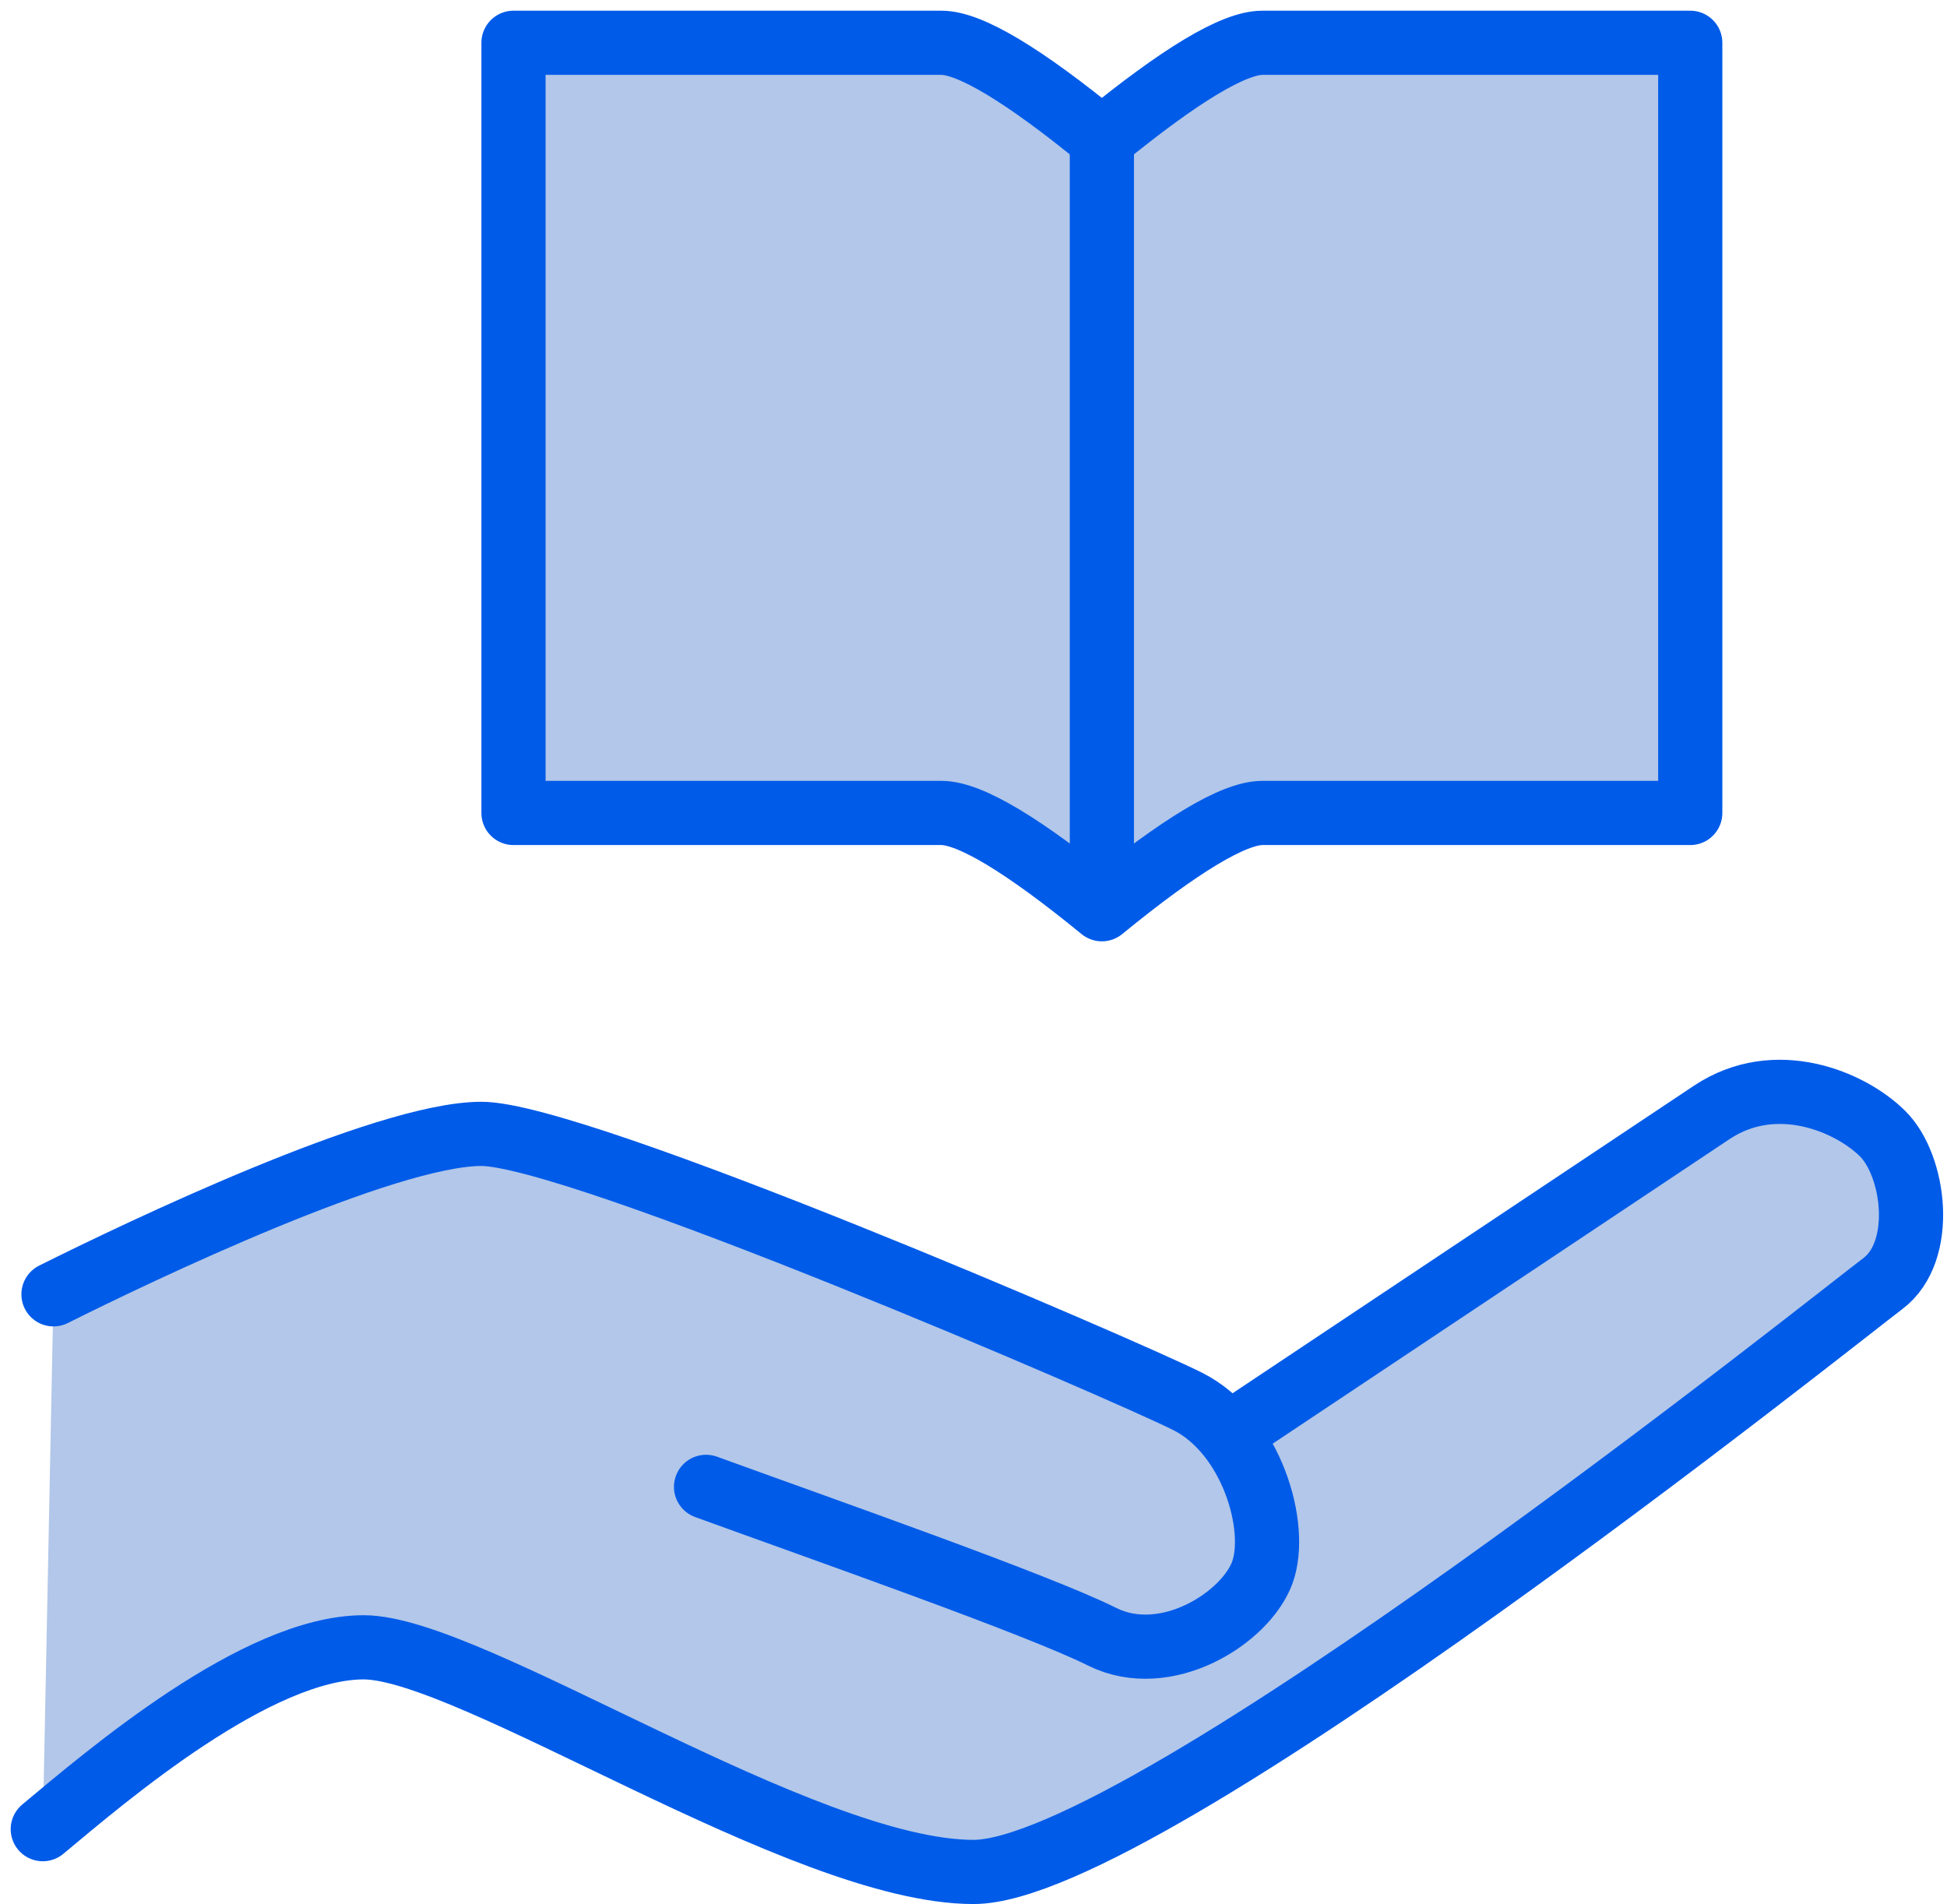 <svg width="91" height="89" viewBox="0 0 91 89" fill="none" xmlns="http://www.w3.org/2000/svg">
<path d="M24 2V38C36 38 42.667 38 44 38C45.333 38 47.833 39.5 51.5 42.5C55.167 39.5 57.667 38 59 38C60.333 38 67 38 79 38V2C67 2 60.333 2 59 2C57.667 2 55.167 3.5 51.5 6.5C47.833 3.5 45.333 2 44 2C42.667 2 36 2 24 2Z" fill="#B2C7E9" stroke="#005BE9" stroke-width="3" stroke-linejoin="round"/>
<path d="M51.5 6V42" stroke="#005BE9" stroke-width="3" stroke-linejoin="round"/>
<path d="M17 76.964C12 76.964 5 82.964 2 85.464L2.5 60.464C6.5 58.464 18 52.964 22.5 52.964C27 52.964 52.5 63.964 55.5 65.464C56.231 65.83 56.86 66.367 57.381 67C70.381 58.333 78 53.297 80 51.964C83 49.964 86.5 51.464 88 52.964C89.5 54.464 90 58.464 88 59.964C86 61.464 53.5 87.464 45.5 87.464C37.5 87.464 22 76.964 17 76.964Z" fill="#B2C7E9"/>
<path d="M2 85.5C5 83 12 77 17 77C22 77 37.5 87.5 45.5 87.5C53.5 87.5 86 61.5 88 60C90 58.5 89.5 54.5 88 53C86.5 51.5 83 50 80 52C78 53.333 70.5 58.333 57.5 67" stroke="#005BE9" stroke-width="3" stroke-linecap="round" stroke-linejoin="round"/>
<path d="M2.5 60.5C6.5 58.5 18 53 22.5 53C27 53 52.5 64 55.5 65.5C58.5 67 59.77 71.382 59 73.5C58.23 75.618 54.5 78 51.5 76.5C48.5 75 38.5 71.5 33 69.5" stroke="#005BE9" stroke-width="3" stroke-linecap="round" stroke-linejoin="round"/>
</svg>

